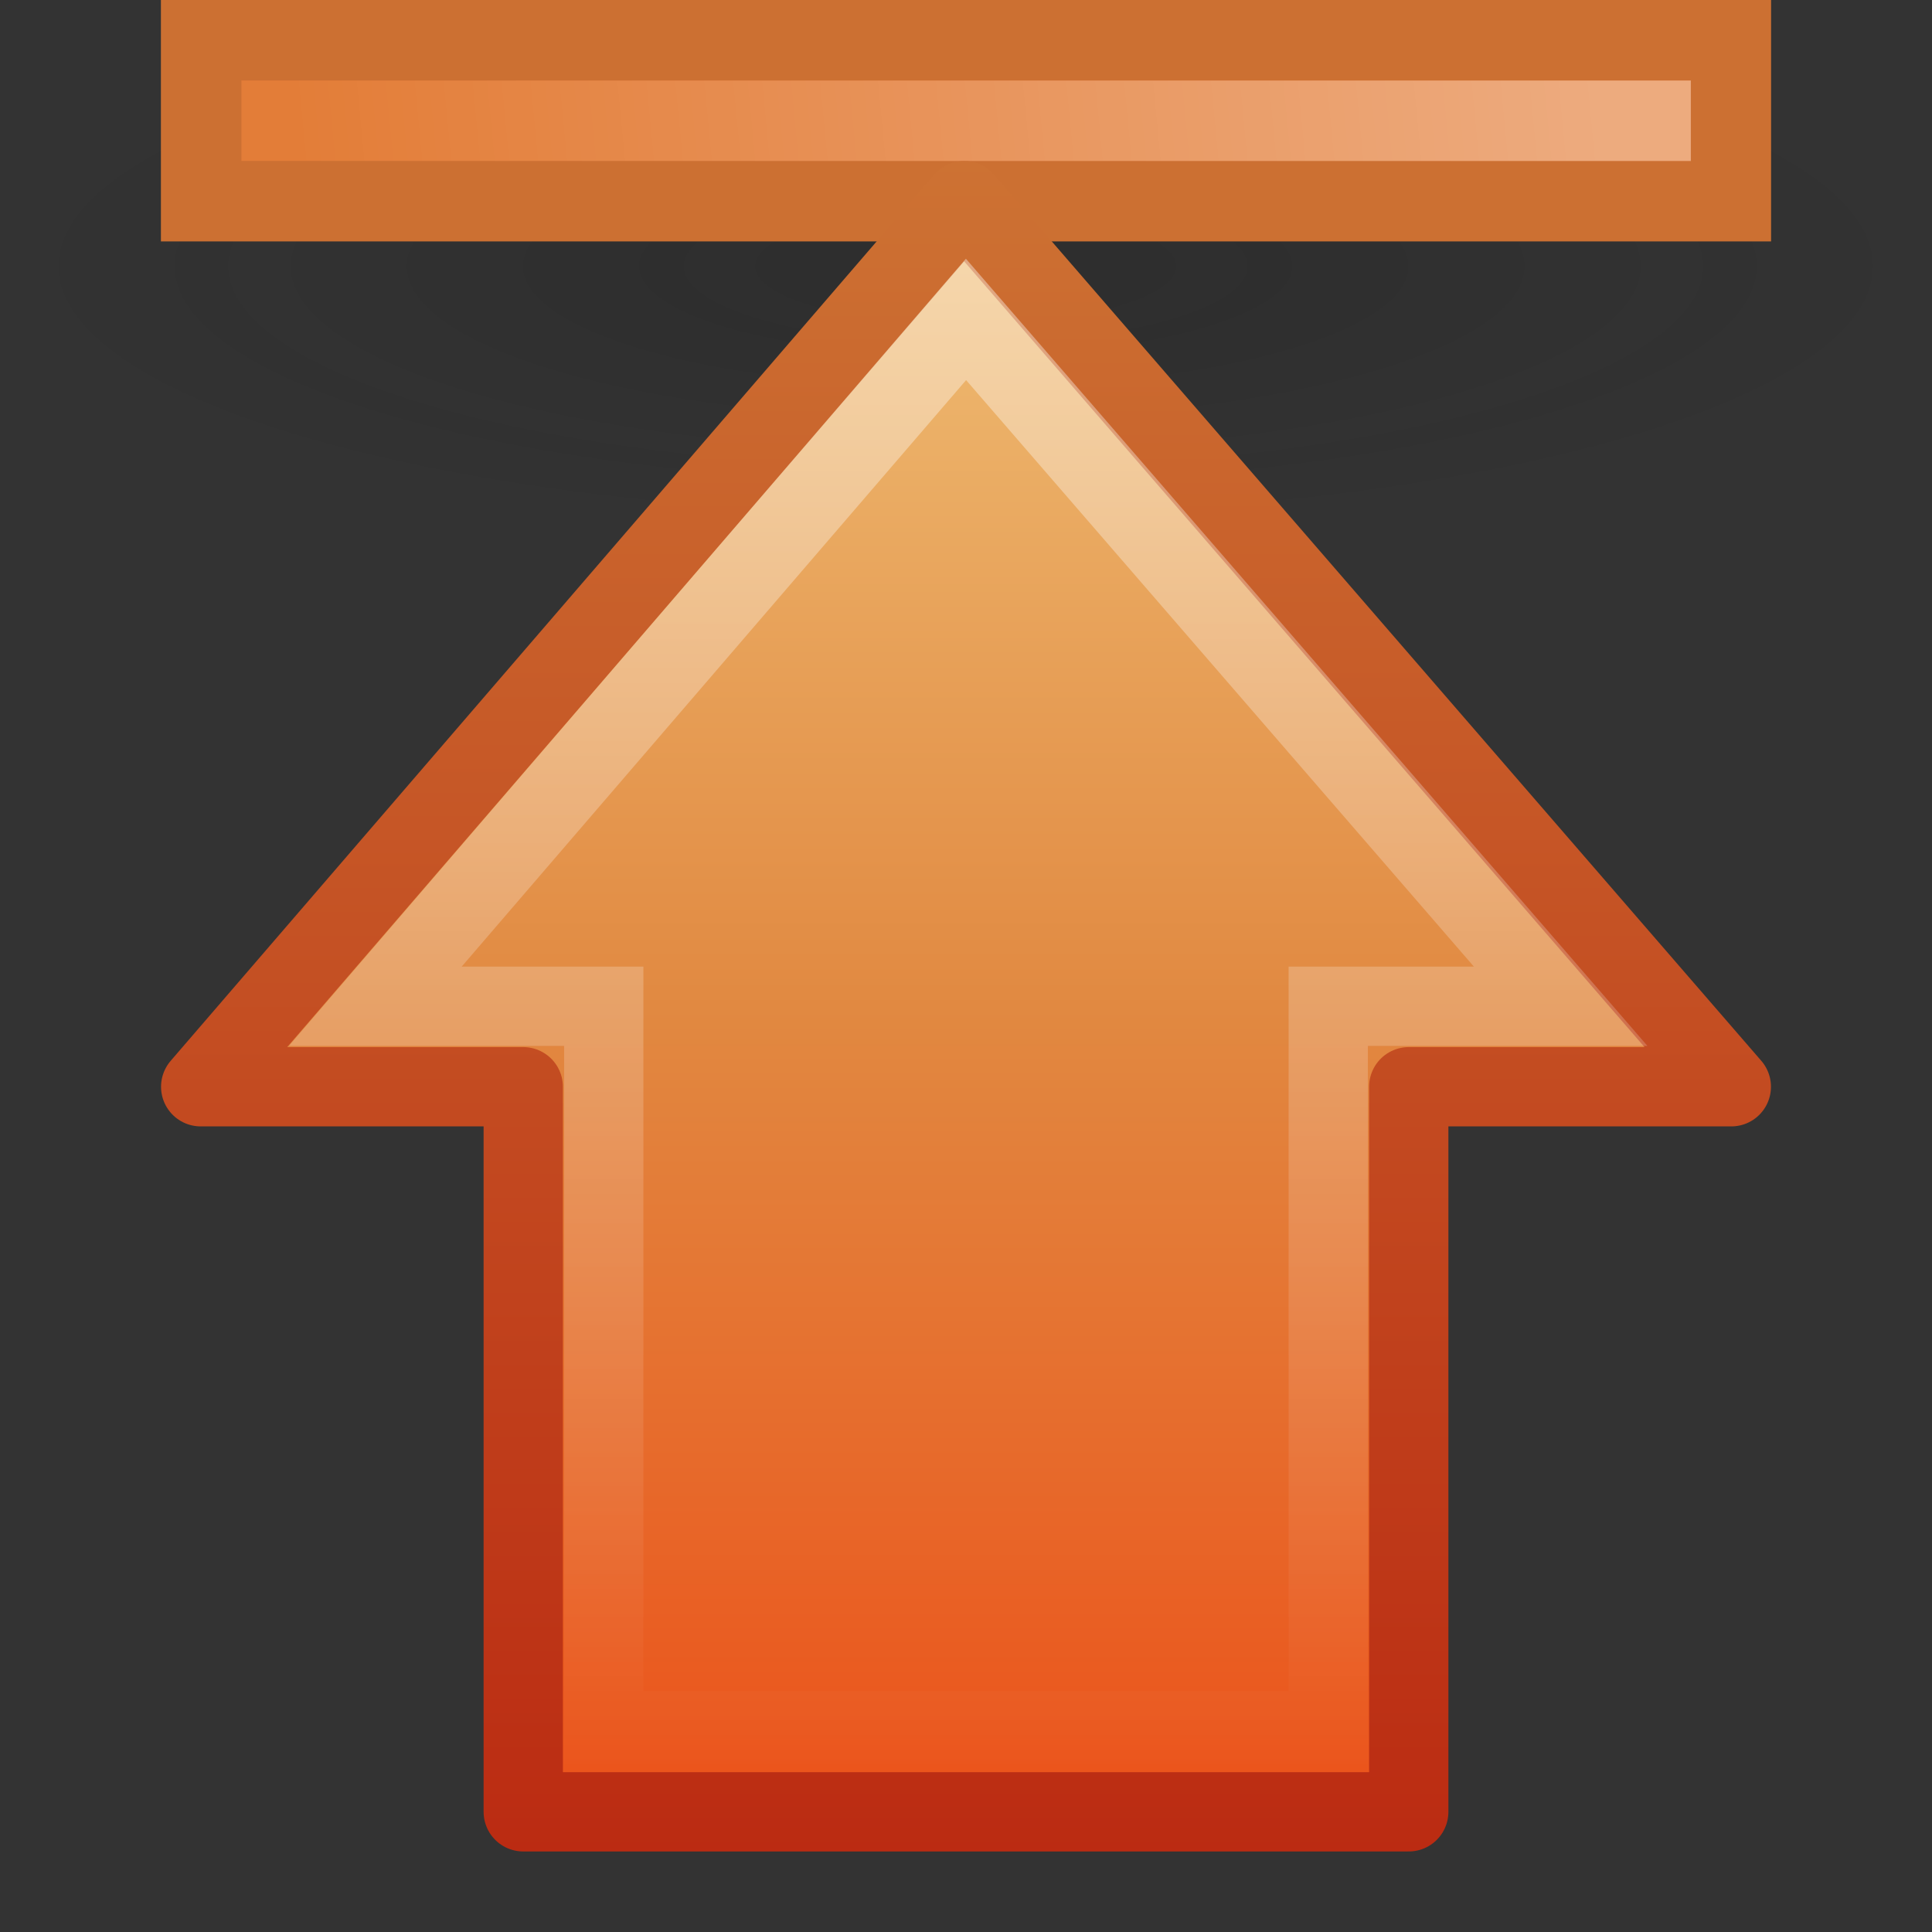 <?xml version="1.0" encoding="UTF-8" standalone="no"?>
<!-- Created with Inkscape (http://www.inkscape.org/) -->
<svg
   xmlns:svg="http://www.w3.org/2000/svg"
   xmlns="http://www.w3.org/2000/svg"
   xmlns:xlink="http://www.w3.org/1999/xlink"
   version="1.0"
   width="24"
   height="24"
   id="svg3263">
  <rect width="100%" height="100%" fill="#333333" stroke="none"/>
  <defs
     id="defs3265">
    <linearGradient
       id="linearGradient5105-262-943-861">
      <stop
         id="stop2487"
         style="stop-color:#0d0d0d;stop-opacity:1"
         offset="0" />
      <stop
         id="stop2489"
         style="stop-color:#0d0d0d;stop-opacity:0"
         offset="1" />
    </linearGradient>
    <radialGradient
       cx="11.25"
       cy="19.031"
       r="8.062"
       fx="11.25"
       fy="19.031"
       id="radialGradient3253"
       xlink:href="#linearGradient5105-262-943-861"
       gradientUnits="userSpaceOnUse"
       gradientTransform="matrix(1.488,0,0,-0.409,-4.744,11.09)" />
    <linearGradient
       id="linearGradient5113">
      <stop
         id="stop5115"
         style="stop-color:#ffffff;stop-opacity:1"
         offset="0" />
      <stop
         id="stop5117"
         style="stop-color:#ffffff;stop-opacity:0"
         offset="1" />
    </linearGradient>
    <linearGradient
       x1="11.768"
       y1="-4.439"
       x2="41.116"
       y2="-7"
       id="linearGradient3249"
       xlink:href="#linearGradient5113"
       gradientUnits="userSpaceOnUse"
       gradientTransform="matrix(-0.549,0,0,-0.5,26.267,-1.748)" />
    <linearGradient
       id="linearGradient4168">
      <stop
         id="stop4170"
         style="stop-color:#f8cd70;stop-opacity:1"
         offset="0" />
      <stop
         id="stop4172"
         style="stop-color:#cc9110;stop-opacity:1"
         offset="1" />
    </linearGradient>
    <linearGradient
       x1="10"
       y1="41.5"
       x2="42"
       y2="41.5"
       id="linearGradient3247"
       xlink:href="#linearGradient4168"
       gradientUnits="userSpaceOnUse"
       gradientTransform="matrix(-0.549,0,0,-0.5,26.267,21.736)" />
    <linearGradient
       id="linearGradient3390-178-986-453">
      <stop
         id="stop3624"
         style="stop-color:#bb2b12;stop-opacity:1"
         offset="0" />
      <stop
         id="stop3626"
         style="stop-color:#cd7233;stop-opacity:1"
         offset="1" />
    </linearGradient>
    <linearGradient
       x1="16.124"
       y1="0.977"
       x2="16.124"
       y2="22"
       id="linearGradient3261"
       xlink:href="#linearGradient3390-178-986-453"
       gradientUnits="userSpaceOnUse"
       gradientTransform="matrix(1,0,0,-1,0,24)" />
    <linearGradient
       id="linearGradient7012-661-145-733-759-865-745-661-970-94">
      <stop
         id="stop3618"
         style="stop-color:#f0c178;stop-opacity:1"
         offset="0" />
      <stop
         id="stop3270"
         style="stop-color:#e18941;stop-opacity:1"
         offset="0.5" />
      <stop
         id="stop3620"
         style="stop-color:#ec4f18;stop-opacity:1"
         offset="1" />
    </linearGradient>
    <linearGradient
       x1="0.829"
       y1="15.341"
       x2="43.581"
       y2="15.341"
       id="linearGradient3244"
       xlink:href="#linearGradient7012-661-145-733-759-865-745-661-970-94"
       gradientUnits="userSpaceOnUse"
       gradientTransform="matrix(0,0.492,-0.482,0,23.524,1.592)" />
    <linearGradient
       id="linearGradient4222">
      <stop
         id="stop4224"
         style="stop-color:#ffffff;stop-opacity:1"
         offset="0" />
      <stop
         id="stop4226"
         style="stop-color:#ffffff;stop-opacity:0"
         offset="1" />
    </linearGradient>
    <linearGradient
       x1="41.012"
       y1="20.19"
       x2="8.53"
       y2="20.19"
       id="linearGradient3241"
       xlink:href="#linearGradient4222"
       gradientUnits="userSpaceOnUse"
       gradientTransform="matrix(0,-0.57,-0.557,0,26.661,26.866)" />
  </defs>
  <g
     id="layer1">
    <path
       d="M 24,3.3 C 24,1.477 18.627,-1.2000176e-07 12,-1.2000176e-07 C 5.373,-1.2000176e-07 1.3824128e-06,1.477 1.53125e-06,3.3 C 1.3824128e-06,5.123 5.373,6.6 12,6.6 C 18.627,6.6 24,5.123 24,3.3 L 24,3.3 z"
       id="path2460"
       style="opacity:0.163;fill:url(#radialGradient3253);fill-opacity:1;fill-rule:nonzero;stroke:none;stroke-width:1;marker:none;visibility:visible;display:inline;overflow:visible" />
    <rect
       width="19.002"
       height="1.999"
       x="-21.501"
       y="-2.499"
       transform="scale(-1,-1)"
       id="rect4242"
       style="fill:#e37d38;fill-opacity:1;fill-rule:nonzero;stroke:#cc7032;stroke-width:1;stroke-linecap:butt;stroke-linejoin:miter;marker:none;stroke-miterlimit:4;stroke-dasharray:none;stroke-dashoffset:0;stroke-opacity:1;visibility:visible;display:inline;overflow:visible" />
    <path
       d="M 20.505,1.5 C 14.835,1.5 9.165,1.5 3.495,1.5"
       id="rect6697"
       style="opacity:0.354;fill:url(#linearGradient3247);fill-opacity:1;fill-rule:nonzero;stroke:url(#linearGradient3249);stroke-width:1;stroke-linecap:square;stroke-linejoin:miter;marker:none;stroke-miterlimit:4;stroke-dasharray:none;stroke-dashoffset:0;stroke-opacity:1;visibility:visible;display:inline;overflow:visible" />
    <path
       d="M 21.507,13.5 L 11.976,2.493 L 2.493,13.5 L 6.5,13.5 L 6.5,22.507 L 17.5,22.507 L 17.5,13.5 L 21.507,13.5 L 21.507,13.5 z"
       id="path2464"
       style="fill:url(#linearGradient3244);fill-opacity:1;fill-rule:nonzero;stroke:url(#linearGradient3261);stroke-width:0.985;stroke-linecap:round;stroke-linejoin:round;marker:none;stroke-miterlimit:4;stroke-dasharray:none;stroke-dashoffset:0;stroke-opacity:1;visibility:visible;display:inline;overflow:visible" />
    <path
       d="M 19.387,12.5 L 12,3.968 L 4.662,12.5 L 7.5,12.5 L 7.5,21.5 L 16.5,21.5 L 16.5,12.5 L 19.387,12.5 L 19.387,12.5 z"
       id="path2466"
       style="opacity:0.4;fill:none;stroke:url(#linearGradient3241);stroke-width:0.985;stroke-linecap:butt;stroke-linejoin:miter;marker:none;stroke-miterlimit:4;stroke-dasharray:none;stroke-dashoffset:0;stroke-opacity:1;visibility:visible;display:inline;overflow:visible" />
  </g>
</svg>
